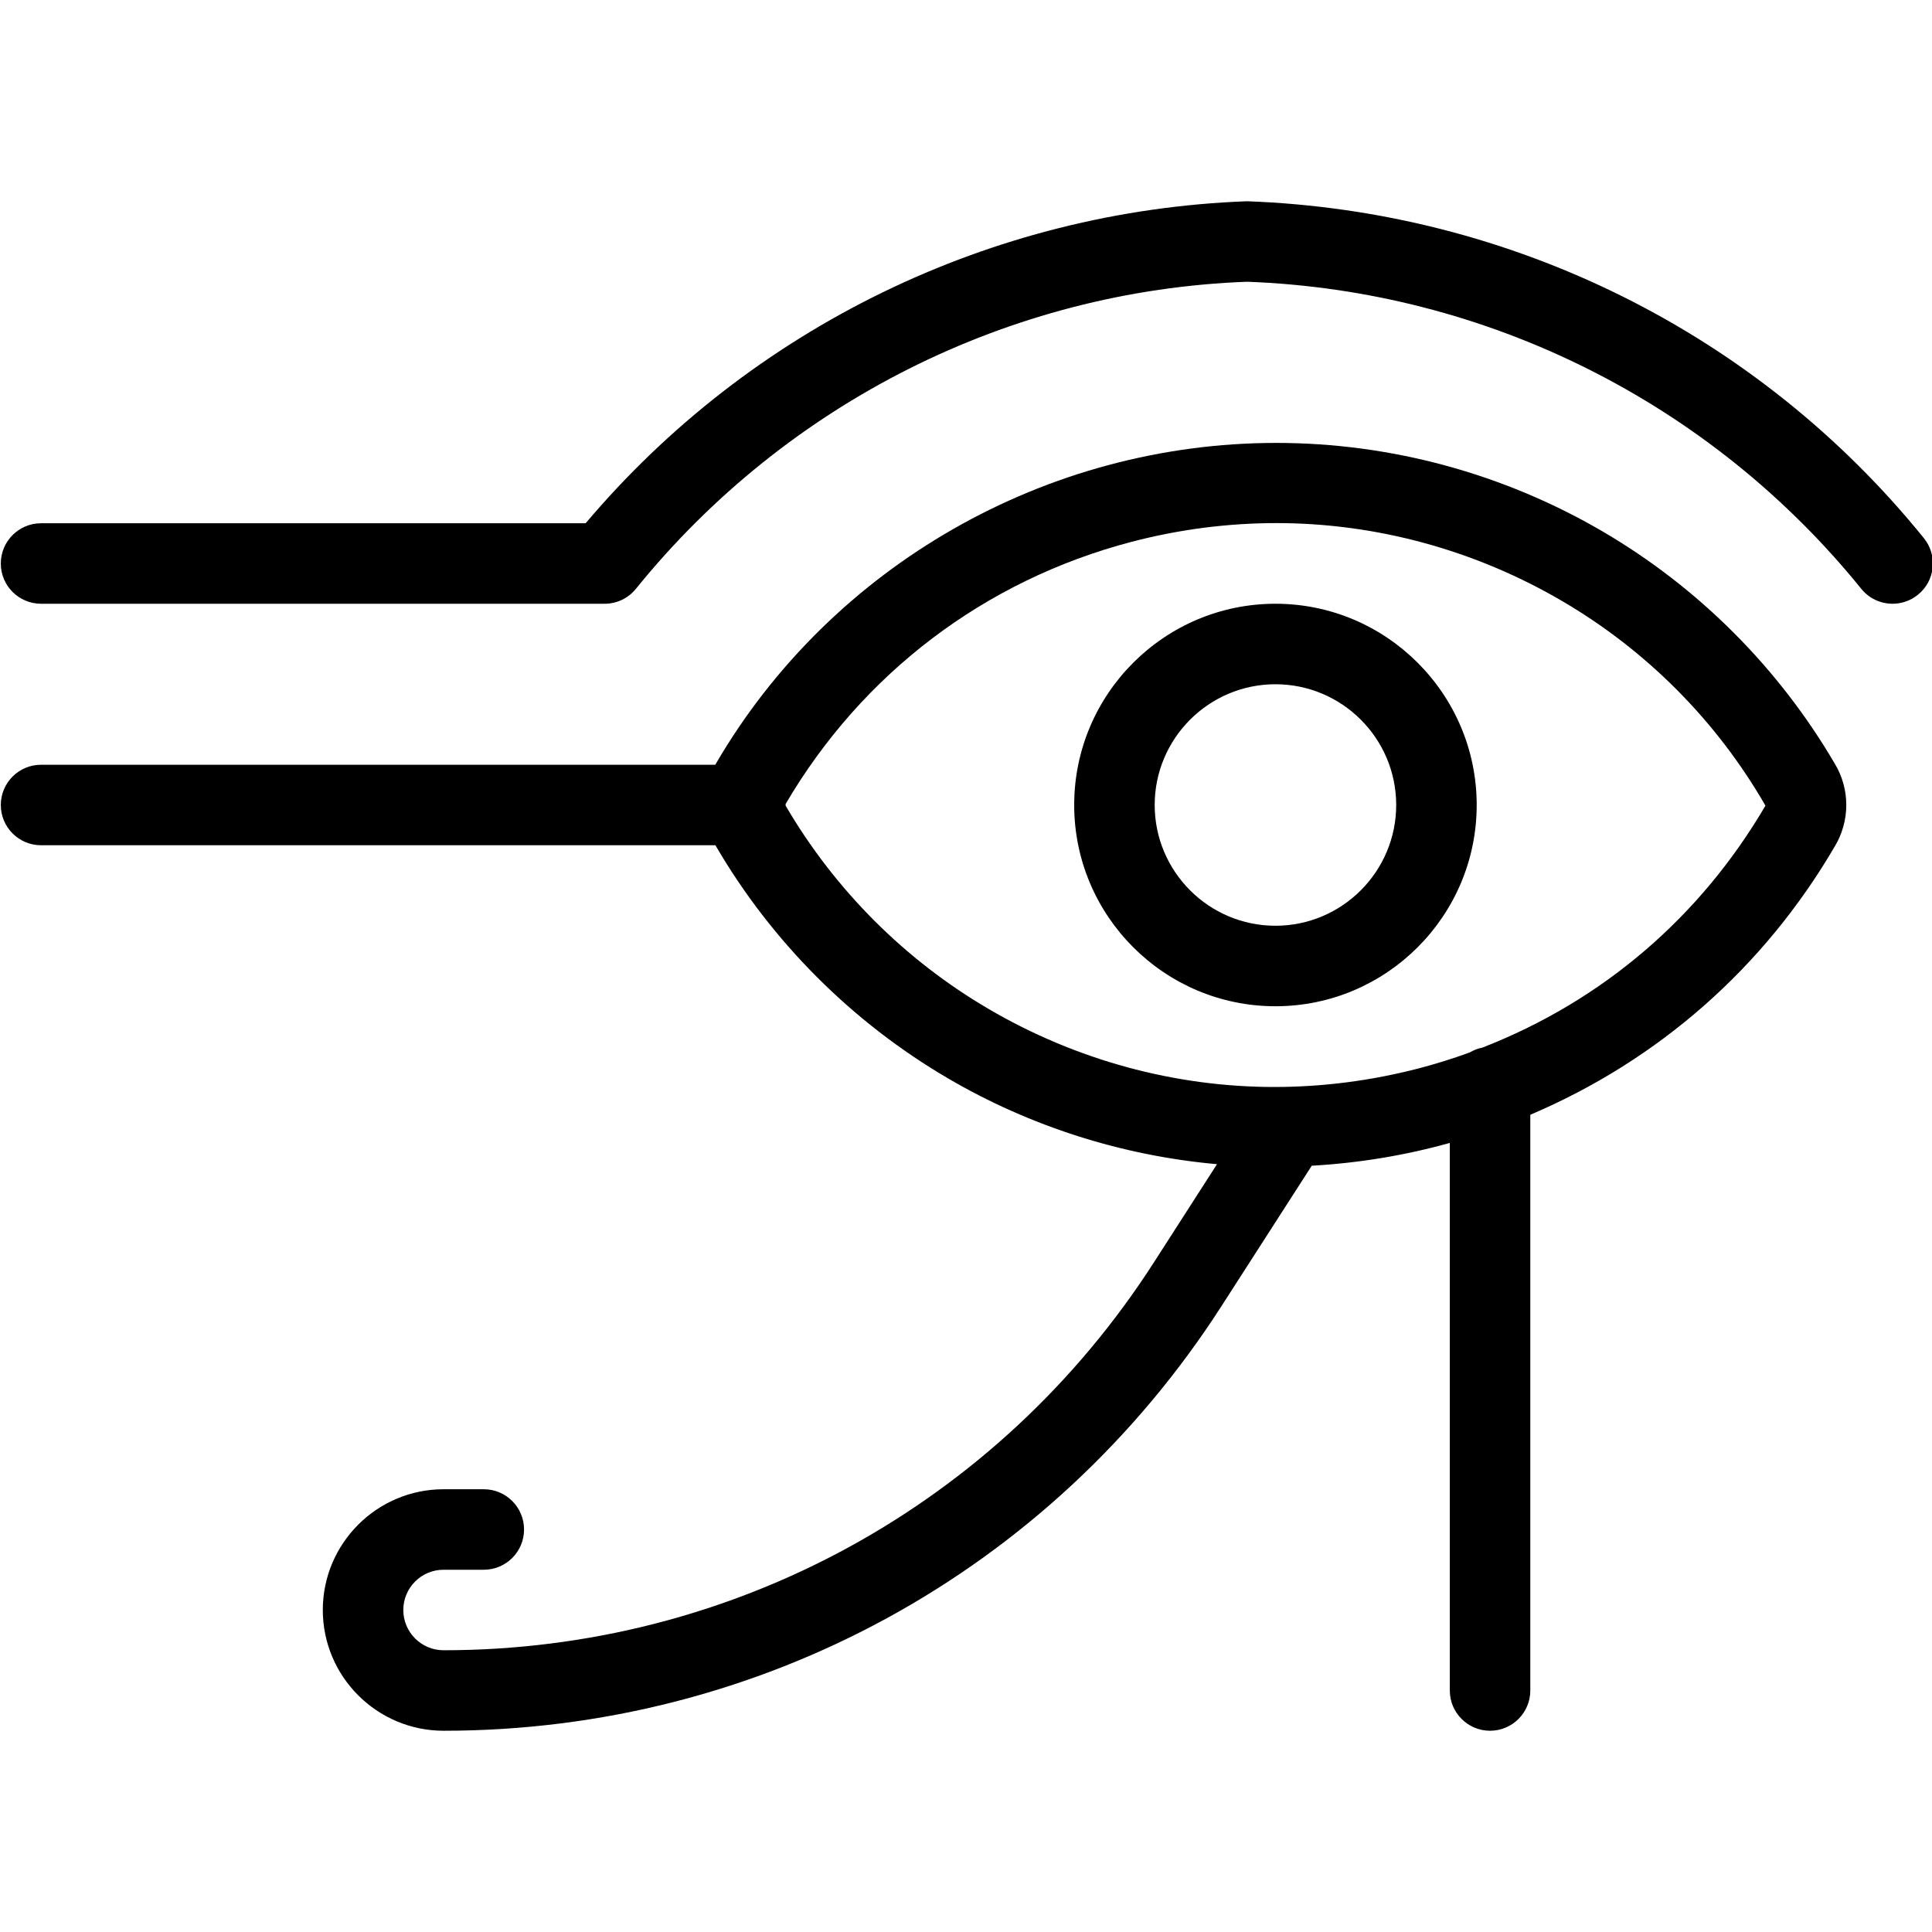 <?xml version="1.0" encoding="utf-8"?>
<!-- Generator: Adobe Illustrator 22.1.0, SVG Export Plug-In . SVG Version: 6.00 Build 0)  -->
<svg version="1.1" id="Layer_1" xmlns="http://www.w3.org/2000/svg" xmlns:xlink="http://www.w3.org/1999/xlink" x="0px" y="0px"
	 viewBox="0 0 24 24" style="enable-background:new 0 0 24 24;" xml:space="preserve">
<g>
	<title>history-eye-mythology</title>
	<path d="M15.844,12.5c-1.378,0-2.5-1.121-2.5-2.5s1.122-2.5,2.5-2.5s2.5,1.121,2.5,2.5S17.222,12.5,15.844,12.5z M15.844,8.5
		c-0.827,0-1.5,0.673-1.5,1.5s0.673,1.5,1.5,1.5s1.5-0.673,1.5-1.5S16.671,8.5,15.844,8.5z"/>
	<path d="M18.51,21.5c-0.276,0-0.5-0.224-0.5-0.5v-6.802c-0.556,0.155-1.131,0.25-1.715,0.283l-1.12,1.742
		C13.051,19.528,9.438,21.5,5.511,21.5c-0.828,0-1.501-0.673-1.501-1.5s0.673-1.5,1.5-1.5h0.5c0.276,0,0.5,0.224,0.5,0.5
		s-0.224,0.5-0.5,0.5h-0.5c-0.276,0-0.5,0.224-0.5,0.5s0.224,0.5,0.5,0.5c3.586,0,6.885-1.801,8.824-4.818l0.784-1.22
		c-1.175-0.105-2.321-0.469-3.338-1.064c-1.192-0.697-2.19-1.695-2.886-2.886c-0.003-0.004-0.005-0.008-0.007-0.012H0.51
		c-0.276,0-0.5-0.224-0.5-0.5s0.224-0.5,0.5-0.5h8.376c0.004-0.007,0.008-0.013,0.011-0.02c1.434-2.453,4.101-3.978,6.958-3.978
		c1.42,0,2.821,0.38,4.052,1.099c1.191,0.696,2.188,1.694,2.885,2.885c0.192,0.317,0.191,0.715-0.003,1.034
		c-0.877,1.499-2.182,2.648-3.779,3.328V21C19.01,21.276,18.786,21.5,18.51,21.5z M9.76,10.01c0.612,1.046,1.484,1.918,2.525,2.526
		c1.082,0.633,2.309,0.967,3.546,0.967c0.603,0,1.209-0.079,1.8-0.233c0.208-0.055,0.419-0.12,0.626-0.196
		c0.049-0.029,0.101-0.049,0.157-0.06c1.49-0.58,2.705-1.619,3.517-3.006c-0.61-1.059-1.484-1.933-2.528-2.543
		c-1.082-0.633-2.309-0.967-3.547-0.967c-0.603,0-1.208,0.078-1.8,0.233c-1.82,0.477-3.346,1.634-4.297,3.257
		C9.76,9.992,9.76,10.007,9.76,10.01z"/>
	<path d="M23.51,7.5c-0.152,0-0.294-0.068-0.389-0.186C21.248,5,18.467,3.609,15.491,3.5C12.546,3.609,9.772,5,7.899,7.315
		C7.803,7.433,7.662,7.5,7.51,7.5h-7c-0.276,0-0.5-0.224-0.5-0.5s0.224-0.5,0.5-0.5h6.765c2.051-2.427,5.039-3.883,8.217-4
		c3.295,0.12,6.352,1.645,8.407,4.185c0.084,0.104,0.123,0.234,0.109,0.367c-0.014,0.133-0.079,0.252-0.183,0.336
		C23.735,7.461,23.624,7.5,23.51,7.5z"/>
</g>
</svg>
